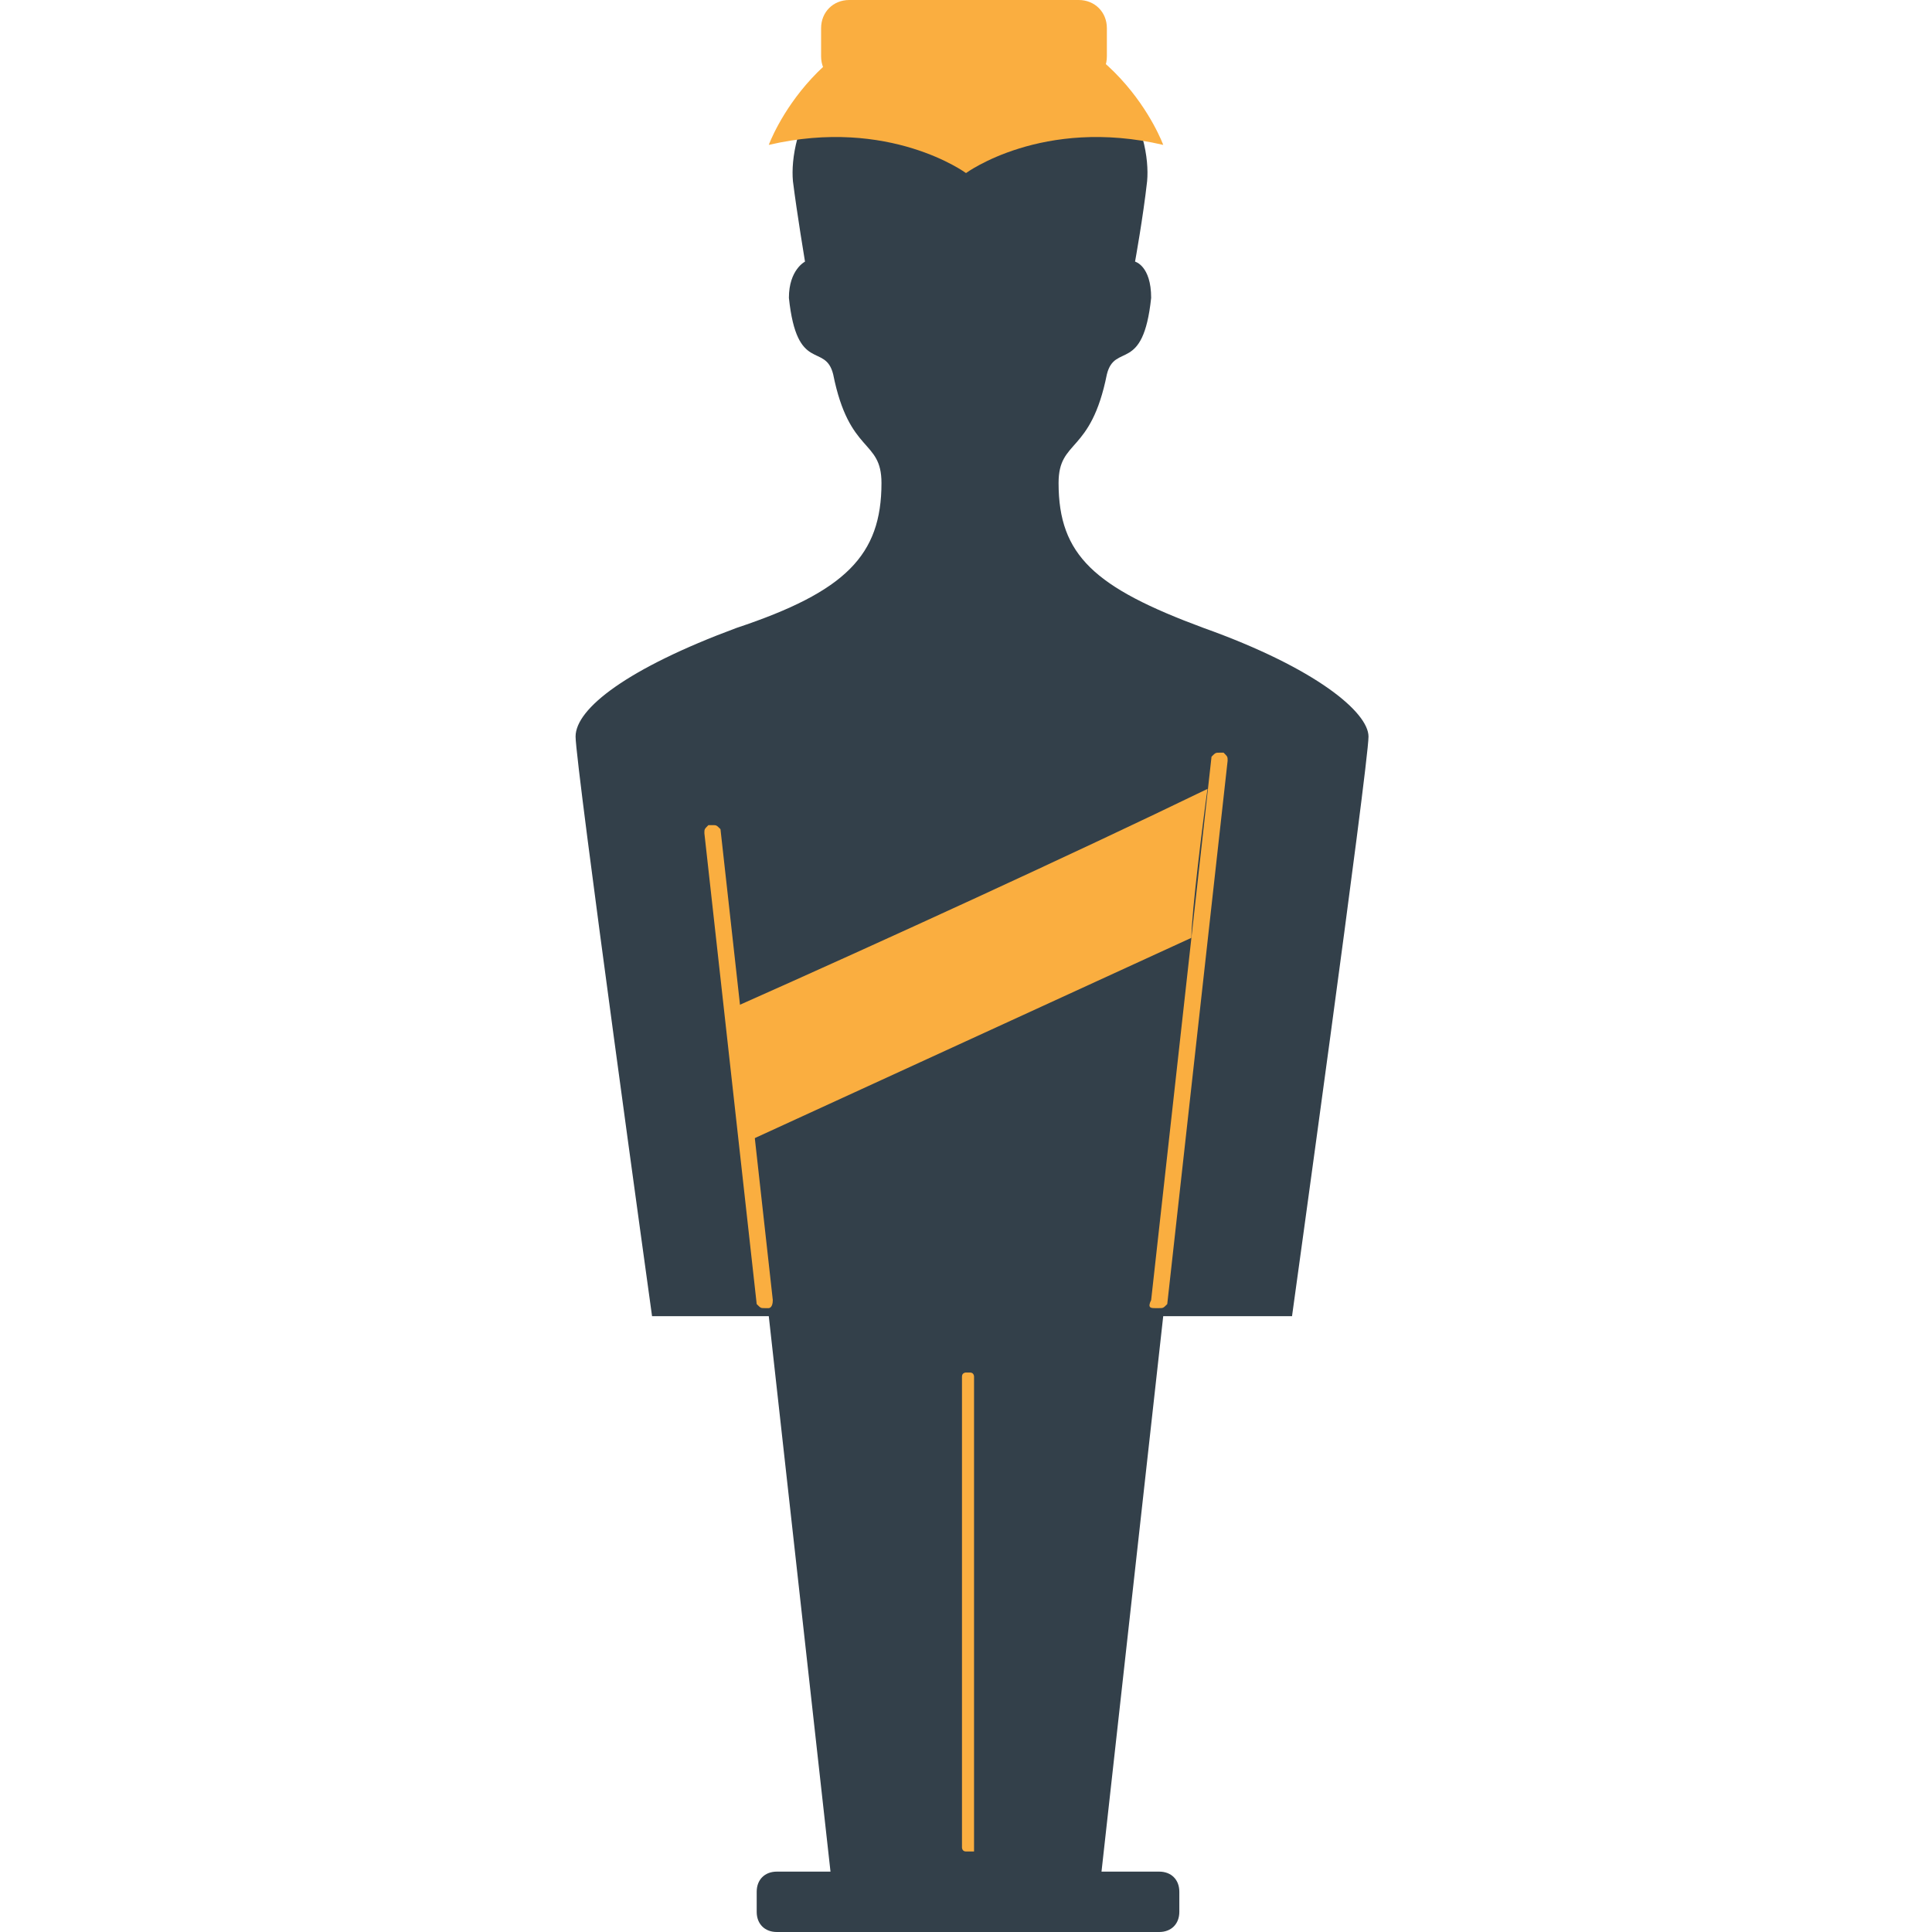 <?xml version="1.0" encoding="utf-8"?>
<!-- Generator: Adobe Illustrator 22.1.0, SVG Export Plug-In . SVG Version: 6.00 Build 0)  -->
<svg version="1.1" id="Layer_1" xmlns="http://www.w3.org/2000/svg" xmlns:xlink="http://www.w3.org/1999/xlink" x="0px" y="0px"
	 viewBox="0 0 48 48" style="enable-background:new 0 0 48 48;" xml:space="preserve">
<style type="text/css">
	.st0{fill:#33404A;}
	.st1{fill:#FAAE40;}
</style>
<g>
	<path id="XMLID_397_" class="st0" d="M29.9,15.6c-2.7-1-3.6-1.8-3.6-3.6c0-1.1,0.8-0.7,1.2-2.7c0.2-0.8,0.9,0,1.1-1.9
		c0-0.8-0.4-0.9-0.4-0.9s0.2-1.1,0.3-2c0.1-1.1-0.6-3.8-4.4-3.8s-4.5,2.7-4.4,3.8c0.1,0.8,0.3,2,0.3,2s-0.4,0.2-0.4,0.9
		c0.2,1.9,0.9,1.1,1.1,1.9c0.4,2,1.2,1.6,1.2,2.7c0,1.8-0.9,2.7-3.6,3.6c-2.7,1-4,2-4,2.7c0,0.7,1.9,14.4,1.9,14.4H24h8.1
		c0,0,1.9-13.7,1.9-14.4C34,17.7,32.7,16.6,29.9,15.6z"/>
	<polygon class="st0" points="27.3,47.1 20.7,47.1 18.8,30 29.2,30 	"/>
	<g id="XMLID_398_">
		<path id="XMLID_399_" class="st1" d="M24,0.3c-3.7,0-4.9,3.3-4.9,3.3c3-0.7,4.9,0.7,4.9,0.7s1.9-1.4,4.9-0.7
			C28.9,3.6,27.7,0.3,24,0.3z"/>
		<path id="XMLID_1993_" class="st1" d="M26.8,2.1h-5.7c-0.4,0-0.7-0.3-0.7-0.7V0.7c0-0.4,0.3-0.7,0.7-0.7l5.7,0
			c0.4,0,0.7,0.3,0.7,0.7v0.7C27.5,1.8,27.2,2.1,26.8,2.1z"/>
		<path id="XMLID_1992_" class="st0" d="M28.8,48h-9.5c-0.3,0-0.5-0.2-0.5-0.5V47c0-0.3,0.2-0.5,0.5-0.5h9.5c0.3,0,0.5,0.2,0.5,0.5
			v0.5C29.3,47.8,29.1,48,28.8,48z"/>
		<path class="st1" d="M24.1,46H24c-0.1,0-0.1-0.1-0.1-0.1V34.2c0-0.1,0.1-0.1,0.1-0.1h0.1c0.1,0,0.1,0.1,0.1,0.1v11.8
			C24.2,46,24.2,46,24.1,46z"/>
		<path class="st1" d="M19.1,32.5l-0.1,0c-0.1,0-0.1,0-0.2-0.1l-1.3-11.7c0-0.1,0-0.1,0.1-0.2l0.1,0c0.1,0,0.1,0,0.2,0.1l1.3,11.7
			C19.2,32.5,19.1,32.5,19.1,32.5z"/>
		<path id="XMLID_1991_" class="st1" d="M28.7,32.5l0.1,0c0.1,0,0.1,0,0.2-0.1l1.5-13.5c0-0.1,0-0.1-0.1-0.2l-0.1,0
			c-0.1,0-0.1,0-0.2,0.1l-1.5,13.5C28.5,32.5,28.6,32.5,28.7,32.5z"/>
		<path id="XMLID_400_" class="st1" d="M30,19.6c-3.3,1.6-8.1,3.8-11.7,5.4l0.4,3.3l10.9-5C29.6,22.7,29.9,20.3,30,19.6z"/>
	</g>
</g>
</svg>
